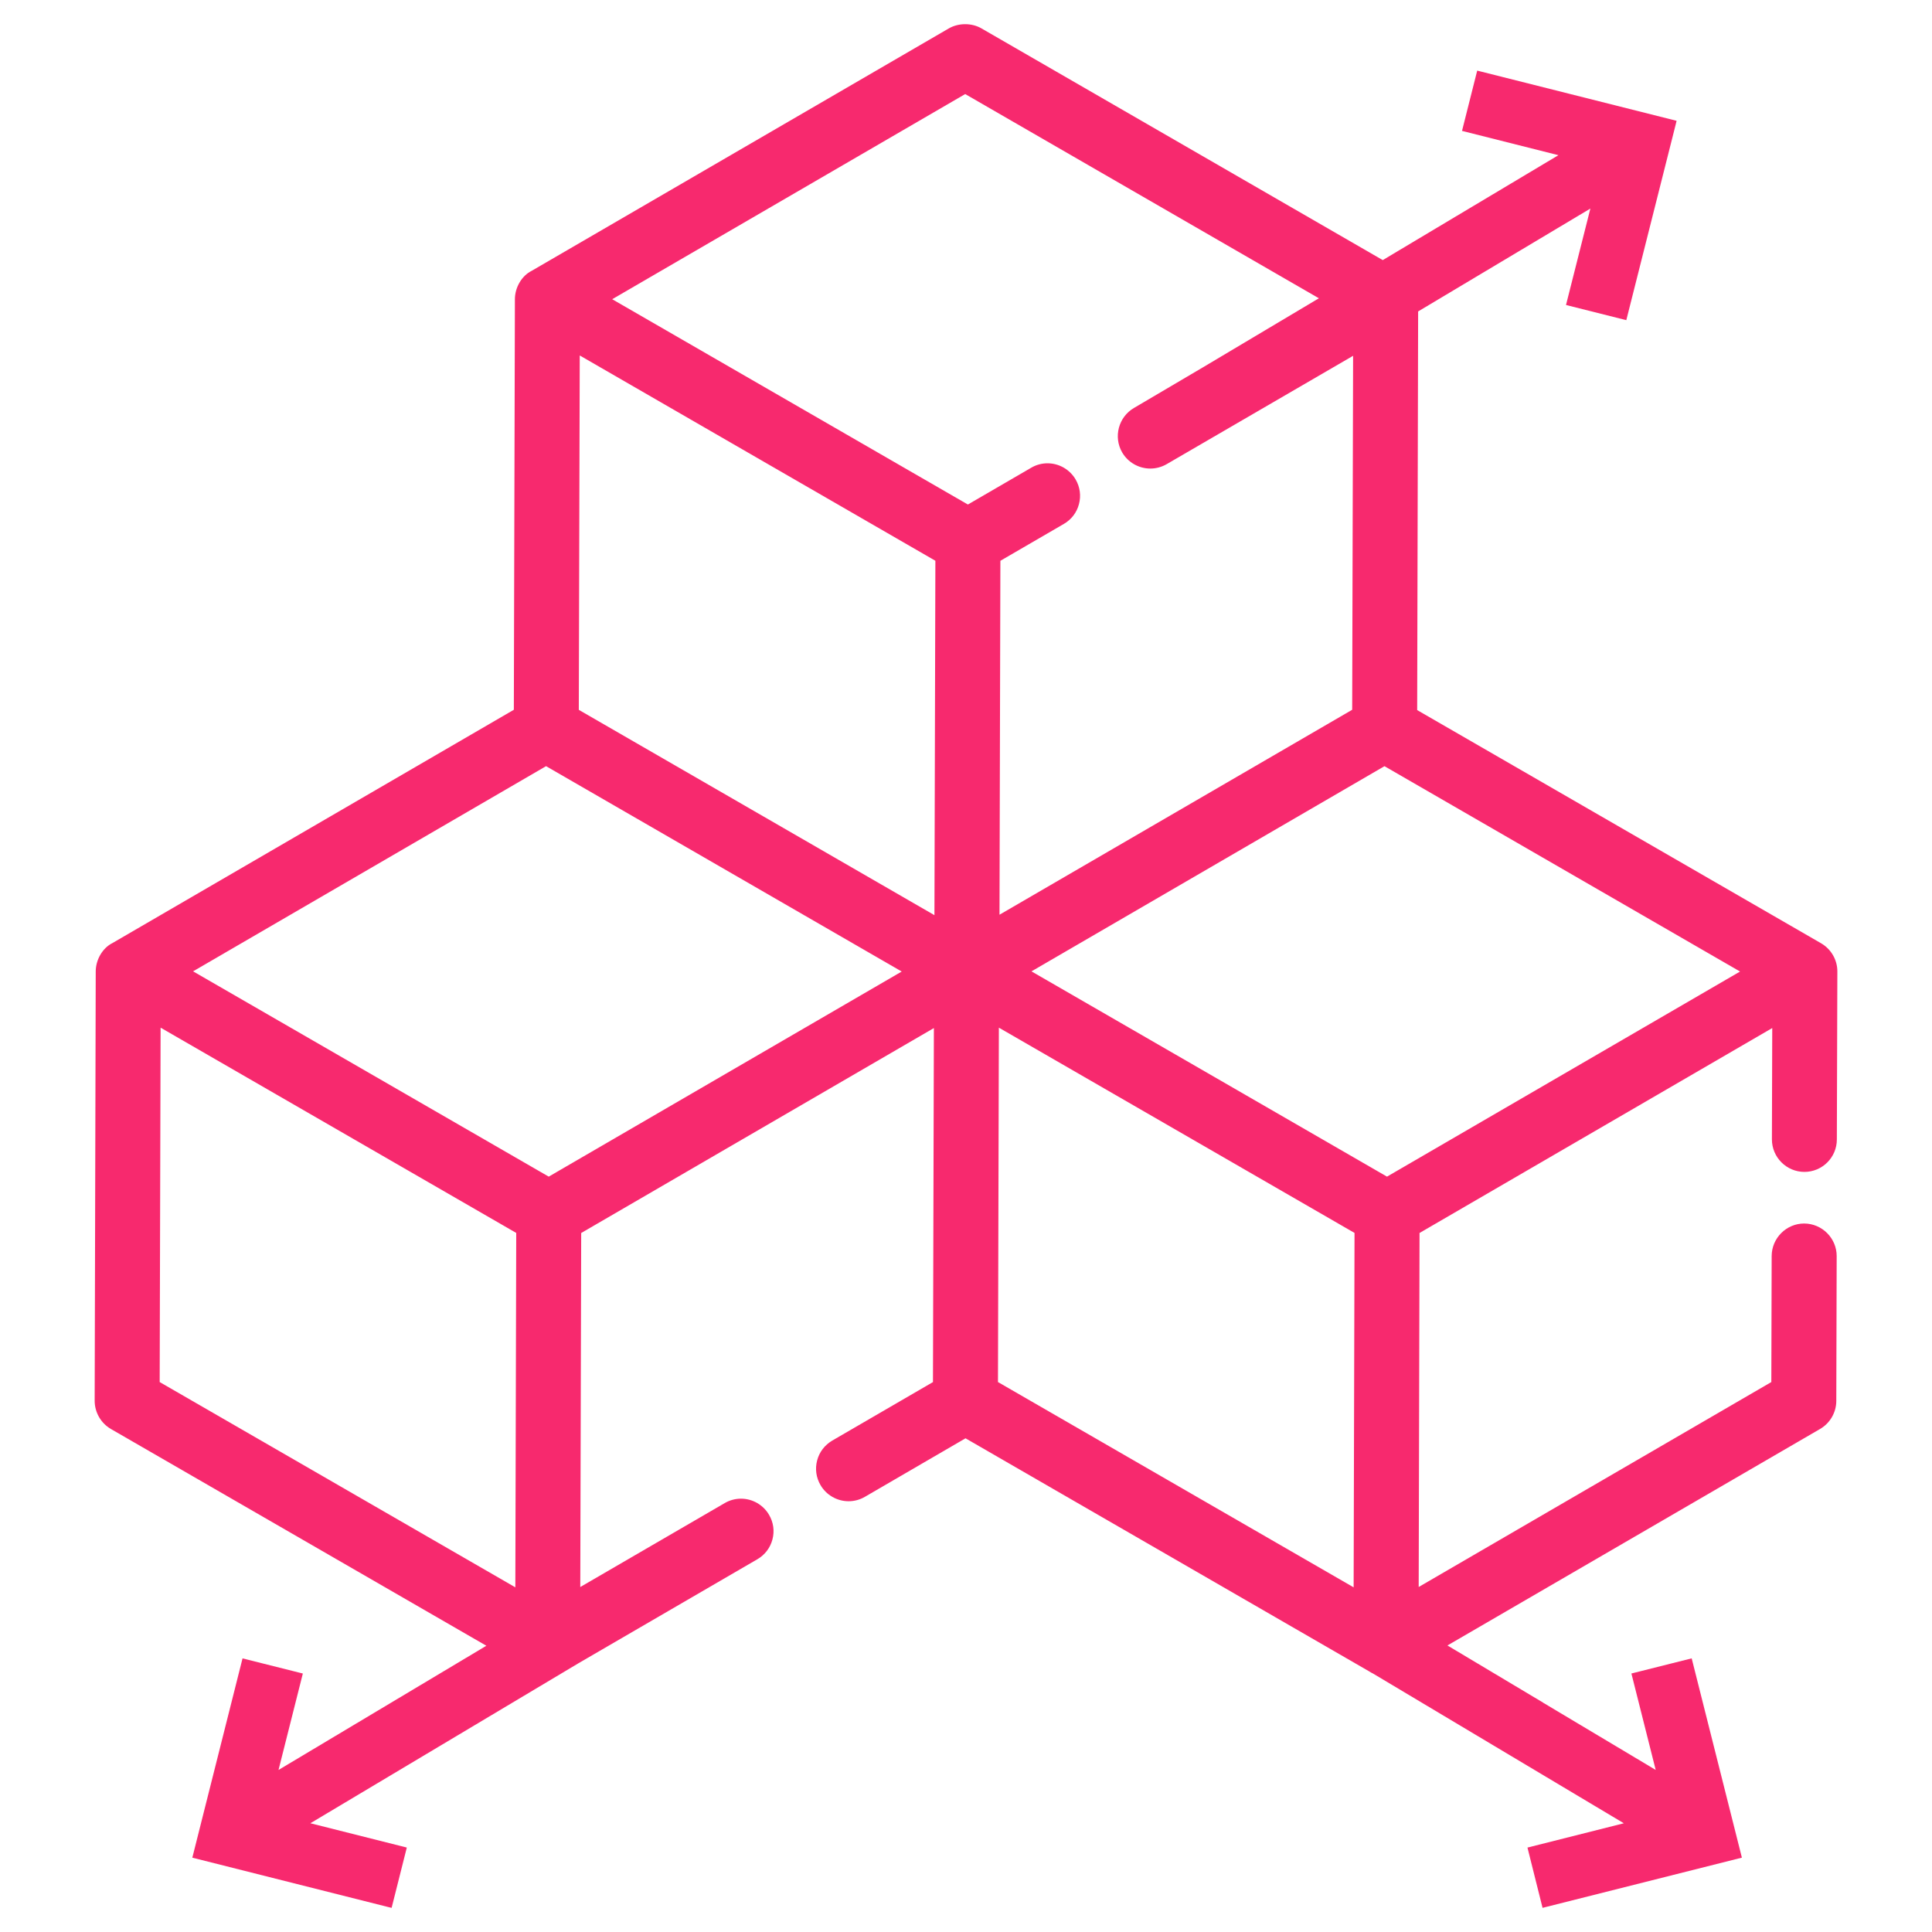 <?xml version="1.0" encoding="utf-8"?>
<!-- Generator: Adobe Illustrator 16.0.3, SVG Export Plug-In . SVG Version: 6.00 Build 0)  -->
<!DOCTYPE svg PUBLIC "-//W3C//DTD SVG 1.1//EN" "http://www.w3.org/Graphics/SVG/1.1/DTD/svg11.dtd">
<svg version="1.1" id="Layer_1" xmlns="http://www.w3.org/2000/svg" xmlns:xlink="http://www.w3.org/1999/xlink" x="0px" y="0px"
	 width="80px" height="80px" viewBox="0 0 80 80" enable-background="new 0 0 80 80" xml:space="preserve">
<path fill="#F7296E" d="M74.717,48.526c0.741,0,1.343-0.602,1.343-1.343l0.021-6.96c0-0.477-0.258-0.923-0.672-1.163l-16.727-9.657
	l0.04-16.507l7.132-4.26l-1.009,3.993l2.497,0.628l2.053-8.134l0.029-0.121l-8.136-2.048l-0.12-0.03l-0.629,2.496l3.992,1.006
	l-7.274,4.344l-16.62-9.596c-0.399-0.231-0.945-0.23-1.348,0.002L22.011,11.217c-0.404,0.201-0.689,0.683-0.69,1.171L21.277,29.39
	L4.655,39.051c-0.406,0.202-0.689,0.683-0.691,1.171L3.92,58c-0.001,0.478,0.255,0.929,0.672,1.171l15.547,8.976l-8.606,5.143
	l1.007-3.993l-2.497-0.627l-2.049,8.132l-0.031,0.12l8.134,2.05L16.216,79l0.629-2.497l-3.993-1.006l11.107-6.629l7.4-4.302
	c0.311-0.18,0.533-0.471,0.625-0.816c0.094-0.351,0.044-0.711-0.138-1.022c-0.239-0.414-0.686-0.671-1.163-0.671
	c-0.237,0-0.472,0.063-0.676,0.184l-5.979,3.474l0.038-14.659L38.67,42.57l-0.038,14.659l-4.171,2.423
	c-0.311,0.183-0.534,0.473-0.625,0.821c-0.092,0.348-0.043,0.708,0.138,1.018c0.238,0.414,0.686,0.672,1.164,0.672
	c0.236,0,0.471-0.063,0.676-0.183l4.166-2.423l16.718,9.653c0.059,0.039,0.118,0.071,0.151,0.085l10.391,6.203l-3.991,1.006
	L63.874,79l8.254-2.079l-2.079-8.252l-2.496,0.627l1.006,3.993l-4.67-2.789l0.002-0.002l-3.956-2.363l15.433-8.966
	c0.412-0.24,0.669-0.686,0.669-1.161l0.016-5.997c0-0.739-0.604-1.346-1.346-1.348c-0.738,0-1.342,0.603-1.346,1.344l-0.014,5.221
	l-14.602,8.486l0.035-14.659l14.605-8.486l-0.014,4.611C73.372,47.921,73.975,48.526,74.717,48.526z M37.338,40.229l-14.616,8.493
	L7.995,40.221l14.616-8.496L37.338,40.229z M6.612,57.228L6.65,42.553l14.726,8.5l-0.037,14.675L6.612,57.228z M38.732,23.22
	l-0.039,14.675l-14.726-8.502l0.039-14.674L38.732,23.22z M72.052,40.229l-14.619,8.493l-14.722-8.5l14.617-8.496L72.052,40.229z
	 M56.088,51.053l-0.037,14.675l-14.727-8.5l0.037-14.675L56.088,51.053z M49.802,15.216l-2.847,1.677
	c-0.64,0.374-0.859,1.199-0.489,1.84c0.24,0.413,0.687,0.669,1.167,0.669c0.236,0,0.468-0.063,0.674-0.181l7.722-4.488L55.991,29.39
	l-14.604,8.487l0.037-14.656l2.63-1.528c0.31-0.18,0.532-0.47,0.623-0.816c0.093-0.349,0.044-0.711-0.137-1.022
	c-0.241-0.414-0.686-0.671-1.166-0.671c-0.236,0-0.47,0.063-0.674,0.184l-2.622,1.523l-14.728-8.501l14.617-8.495l14.645,8.456
	L49.802,15.216z"/>
</svg>

